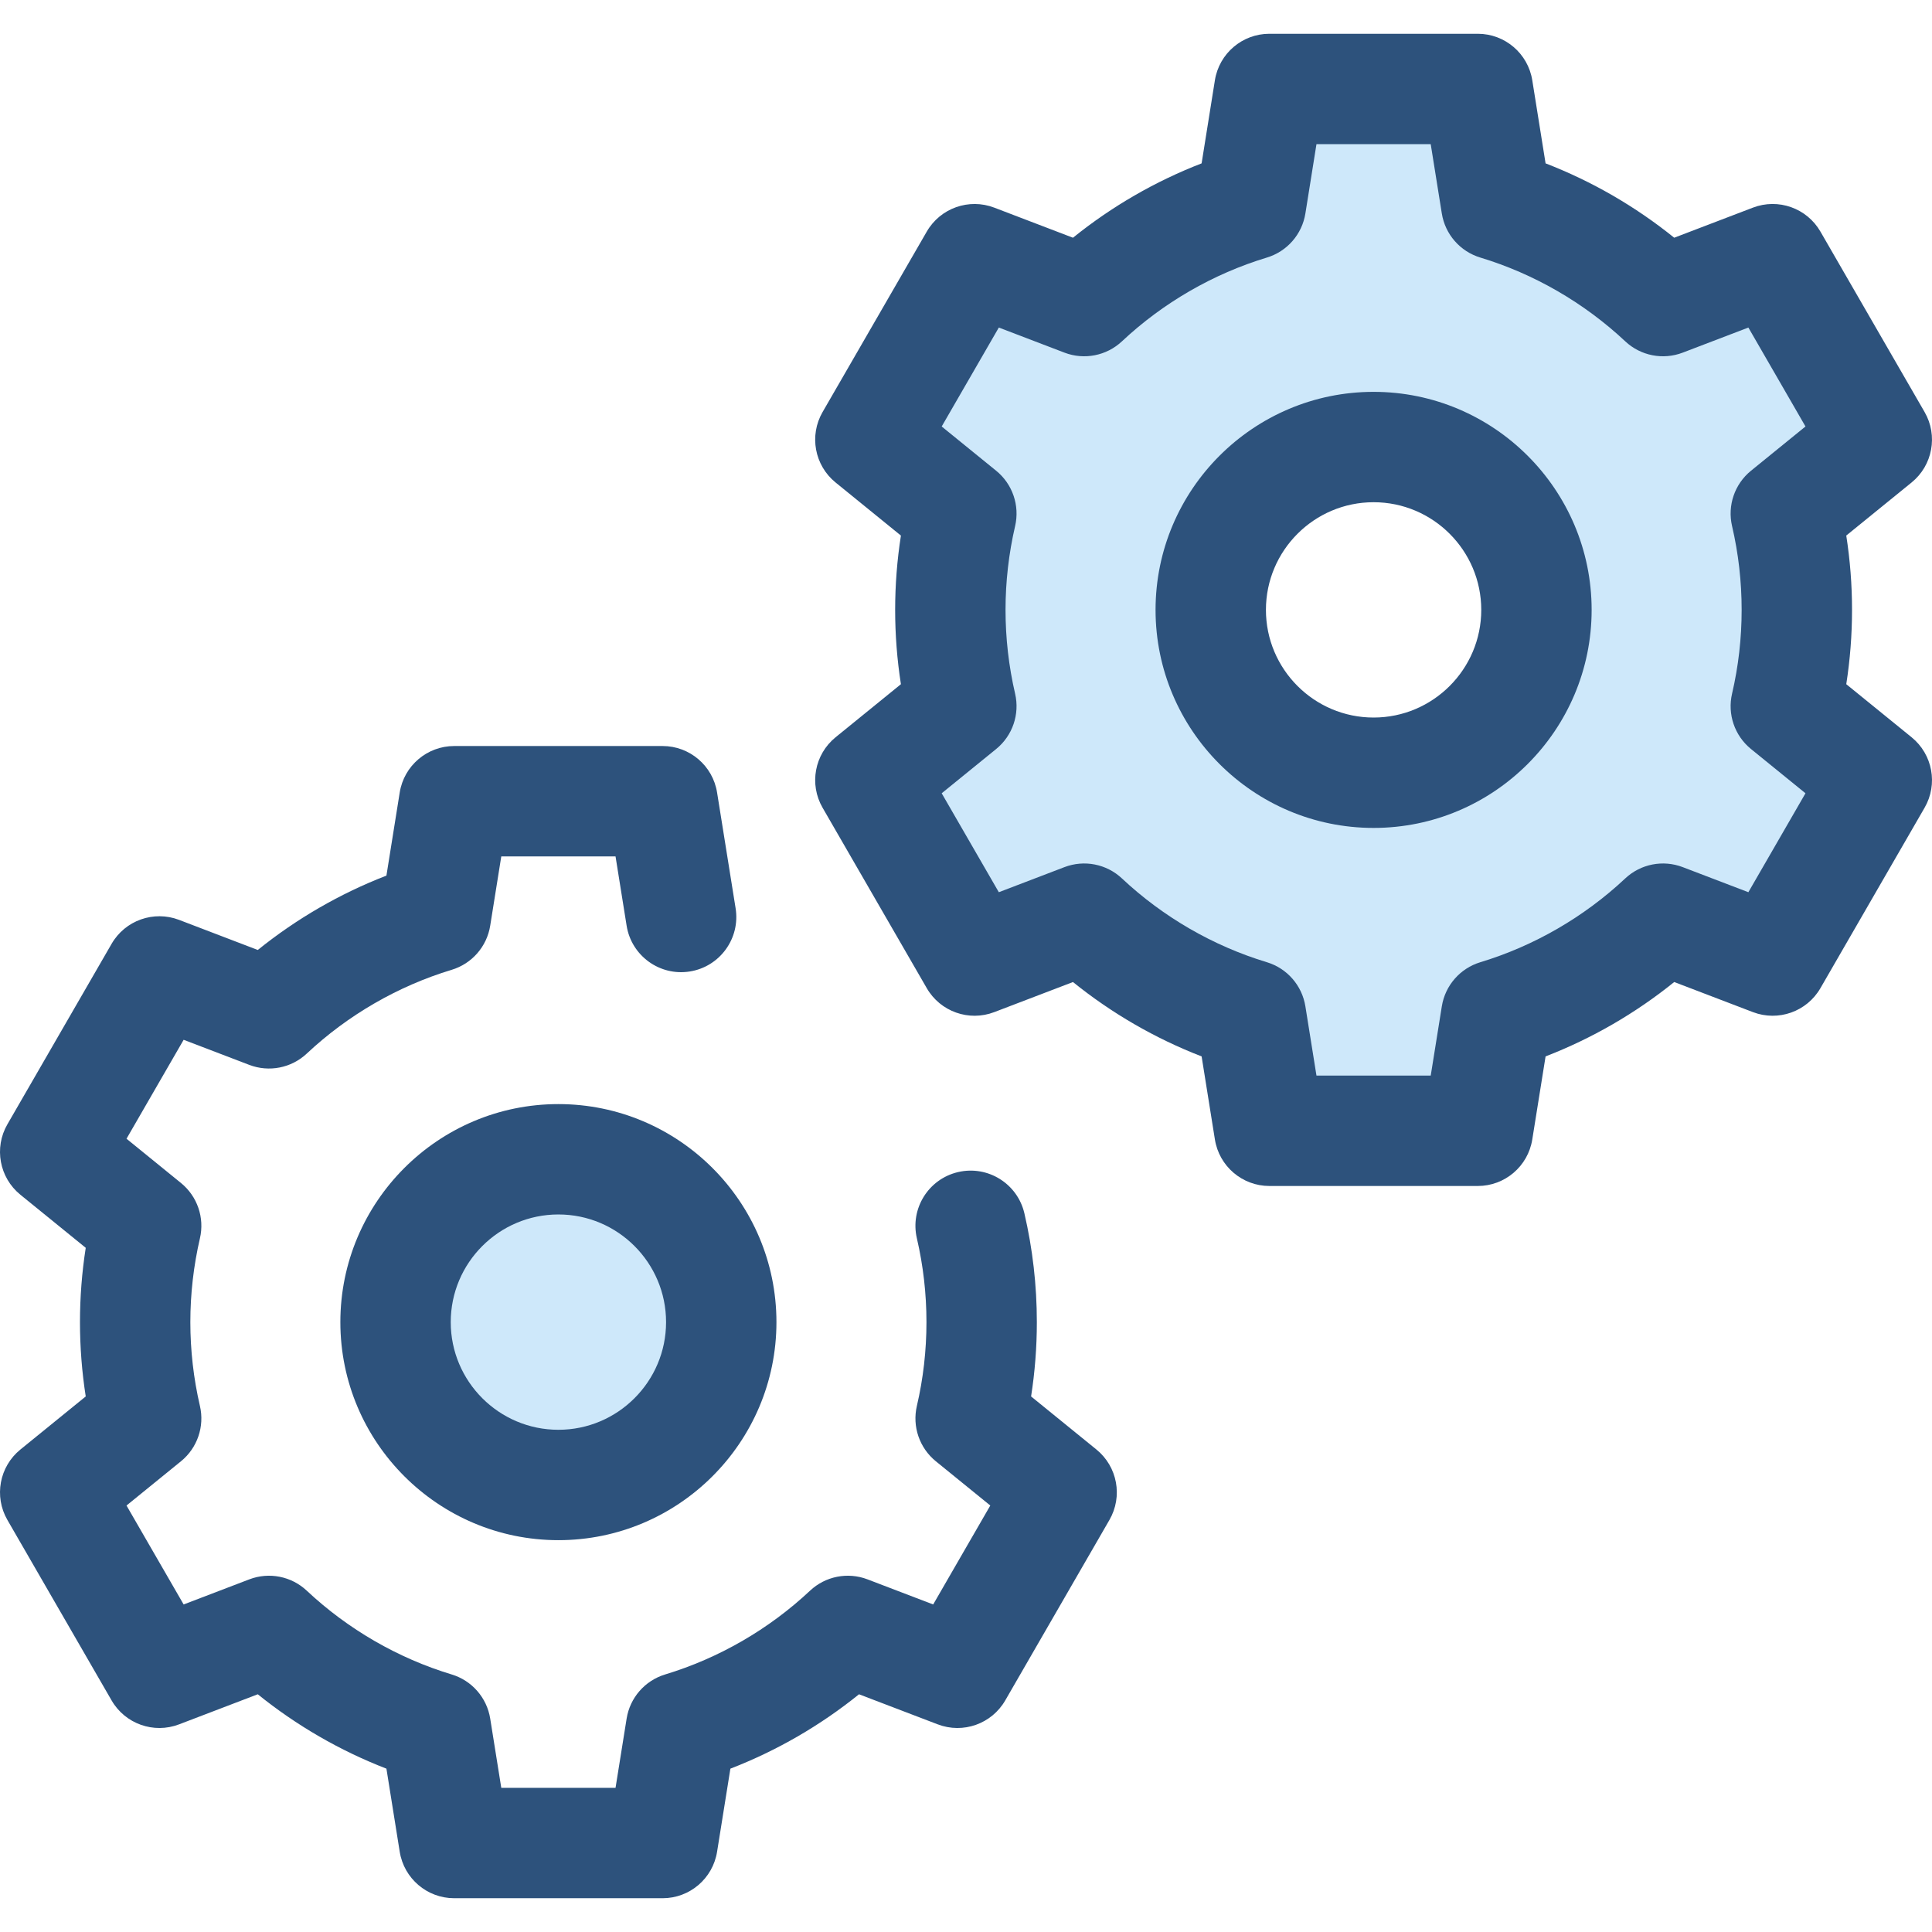 <?xml version="1.0" encoding="iso-8859-1"?>
<svg version="1.1" id="Layer_1" xmlns="http://www.w3.org/2000/svg" xmlns:xlink="http://www.w3.org/1999/xlink" x="0px" y="0px"
	 viewBox="0 0 512.003 512.003" style="enable-background:new 0 0 512.003 512.003;" xml:space="preserve">
<path style="fill:#2D527C;" d="M175.594,503.052h-55.22c-7.185,0-13.308-5.22-14.443-12.315l-3.523-22.022
	c-12.271-4.742-23.829-11.424-34.093-19.711l-20.856,7.972c-6.713,2.565-14.293-0.126-17.887-6.347L1.961,402.807
	c-3.593-6.223-2.132-14.134,3.443-18.665l17.317-14.07c-1.015-6.505-1.527-13.097-1.527-19.69s0.513-13.188,1.528-19.695
	L5.404,316.617c-5.577-4.531-7.036-12.442-3.443-18.664l27.611-47.824c3.593-6.225,11.174-8.913,17.888-6.349l20.857,7.974
	c10.266-8.285,21.823-14.965,34.09-19.705l3.523-22.027c1.135-7.096,7.256-12.316,14.443-12.316h55.218
	c7.185,0,13.306,5.218,14.441,12.313l4.913,30.683c1.278,7.977-4.154,15.477-12.129,16.753c-7.969,1.278-15.477-4.154-16.753-12.129
	l-2.941-18.37h-30.276l-2.937,18.367c-0.883,5.53-4.848,10.068-10.209,11.69c-14.226,4.301-27.509,11.98-38.411,22.203
	c-4.085,3.829-9.996,4.992-15.227,2.992l-17.397-6.65l-15.139,26.22l14.434,11.727c4.338,3.525,6.287,9.213,5.025,14.658
	c-1.686,7.266-2.542,14.741-2.542,22.219c0,7.479,0.854,14.953,2.54,22.212c1.265,5.445-0.684,11.136-5.024,14.661l-14.434,11.727
	L48.667,425.2l17.397-6.65c5.229-1.998,11.145-0.837,15.229,2.995c10.897,10.225,24.179,17.903,38.408,22.206
	c5.36,1.62,9.324,6.159,10.209,11.689l2.937,18.361h30.278l2.941-18.364c0.885-5.527,4.848-10.065,10.207-11.686
	c14.228-4.303,27.506-11.983,38.403-22.206c4.083-3.832,9.999-4.995,15.228-2.995l17.401,6.65l15.136-26.219l-14.435-11.727
	c-4.342-3.529-6.292-9.226-5.021-14.674c1.685-7.224,2.539-14.693,2.539-22.198c0-7.504-0.854-14.975-2.539-22.206
	c-1.834-7.867,3.057-15.73,10.924-17.564c7.87-1.834,15.73,3.057,17.564,10.924c2.192,9.406,3.304,19.11,3.304,28.846
	c0,6.608-0.512,13.201-1.525,19.692l17.315,14.067c5.577,4.531,7.036,12.442,3.444,18.664l-27.607,47.821
	c-3.593,6.225-11.174,8.916-17.887,6.349l-20.865-7.971c-10.263,8.287-21.82,14.969-34.09,19.712l-3.528,22.024
	C188.899,497.833,182.778,503.052,175.594,503.052z"/>
<circle style="fill:#CEE8FA;" cx="147.981" cy="350.384" r="43.157"/>
<path style="fill:#2D527C;" d="M147.984,408.162c-31.862,0-57.784-25.921-57.784-57.782s25.922-57.782,57.784-57.782
	s57.782,25.921,57.782,57.782S179.846,408.162,147.984,408.162z M147.984,321.847c-15.733,0-28.533,12.799-28.533,28.531
	s12.799,28.531,28.533,28.531c15.733,0,28.531-12.799,28.531-28.531C176.516,334.646,163.717,321.847,147.984,321.847z"/>
<path style="fill:#CEE8FA;" d="M476.183,161.63c0-8.783-1.009-17.324-2.922-25.526l24.114-19.591l-27.607-47.824l-29.052,11.104
	c-12.41-11.636-27.471-20.48-44.176-25.533l-4.911-30.683h-55.22l-4.907,30.683c-16.71,5.053-31.771,13.897-44.181,25.533
	l-29.048-11.104l-27.613,47.824l24.113,19.591c-1.904,8.202-2.921,16.743-2.921,25.526c0,8.777,1.016,17.324,2.921,25.521
	l-24.113,19.591l27.613,47.821l29.048-11.104c12.41,11.643,27.471,20.486,44.181,25.539l4.907,30.675h55.22l4.911-30.675
	c16.705-5.053,31.766-13.897,44.176-25.539l29.052,11.104l27.607-47.821l-24.114-19.591
	C475.173,178.953,476.183,170.406,476.183,161.63z M364.018,204.783c-23.835,0-43.157-19.322-43.157-43.157
	s19.322-43.158,43.157-43.158s43.157,19.322,43.157,43.157S387.853,204.783,364.018,204.783z"/>
<path style="fill:#2D527C;" d="M391.628,314.3h-55.22c-7.185,0-13.308-5.22-14.443-12.316l-3.522-22.022
	c-12.272-4.742-23.829-11.424-34.093-19.711l-20.856,7.972c-6.713,2.565-14.295-0.124-17.888-6.347l-27.613-47.822
	c-3.593-6.223-2.132-14.134,3.443-18.665l17.318-14.07c-1.015-6.505-1.527-13.097-1.527-19.69s0.513-13.188,1.528-19.695
	l-17.318-14.071c-5.577-4.531-7.036-12.442-3.443-18.665l27.613-47.824c3.593-6.223,11.174-8.913,17.888-6.347l20.857,7.974
	c10.264-8.284,21.823-14.965,34.09-19.705l3.522-22.029c1.135-7.096,7.256-12.316,14.443-12.316h55.22
	c7.185,0,13.306,5.218,14.443,12.313l3.526,22.03c12.266,4.74,23.823,11.421,34.088,19.705l20.863-7.974
	c6.716-2.567,14.296,0.126,17.888,6.349l27.607,47.824c3.592,6.223,2.132,14.134-3.444,18.664l-17.317,14.067
	c1.015,6.495,1.527,13.088,1.527,19.698s-0.512,13.201-1.525,19.693l17.315,14.067c5.577,4.531,7.038,12.44,3.444,18.664
	l-27.607,47.822c-3.593,6.225-11.175,8.914-17.888,6.349l-20.86-7.974c-10.263,8.288-21.821,14.969-34.09,19.712l-3.528,22.024
	C404.934,309.08,398.813,314.3,391.628,314.3z M348.881,285.049h30.278l2.941-18.362c0.885-5.528,4.848-10.065,10.207-11.687
	c14.226-4.303,27.506-11.983,38.403-22.207c4.083-3.832,9.998-4.995,15.229-2.995l17.4,6.65l15.136-26.219l-14.435-11.727
	c-4.344-3.529-6.293-9.226-5.021-14.675c1.685-7.224,2.539-14.691,2.539-22.198c0-7.504-0.854-14.976-2.54-22.206
	c-1.271-5.448,0.679-11.145,5.021-14.672l14.437-11.728l-15.137-26.218l-17.4,6.65c-5.23,1.998-11.14,0.838-15.225-2.992
	c-10.903-10.222-24.183-17.9-38.408-22.203c-5.359-1.62-9.322-6.159-10.207-11.687l-2.94-18.37h-30.278l-2.937,18.367
	c-0.883,5.53-4.848,10.068-10.209,11.69c-14.228,4.303-27.509,11.98-38.411,22.203c-4.085,3.83-9.998,4.99-15.227,2.992
	l-17.397-6.65l-15.14,26.22l14.434,11.727c4.338,3.525,6.287,9.213,5.025,14.658c-1.686,7.266-2.542,14.741-2.542,22.219
	c0,7.479,0.854,14.953,2.54,22.213c1.265,5.445-0.686,11.134-5.024,14.659l-14.434,11.727l15.14,26.219l17.397-6.65
	c5.232-1.999,11.146-0.837,15.229,2.995c10.897,10.225,24.179,17.903,38.408,22.206c5.36,1.62,9.324,6.16,10.209,11.69
	L348.881,285.049z M364.018,219.409c-31.862,0-57.782-25.921-57.782-57.782s25.921-57.782,57.782-57.782
	s57.784,25.921,57.784,57.782S395.88,219.409,364.018,219.409z M364.018,133.095c-15.733,0-28.531,12.799-28.531,28.531
	s12.799,28.531,28.531,28.531s28.533-12.799,28.533-28.531S379.751,133.095,364.018,133.095z"/>
</svg>
